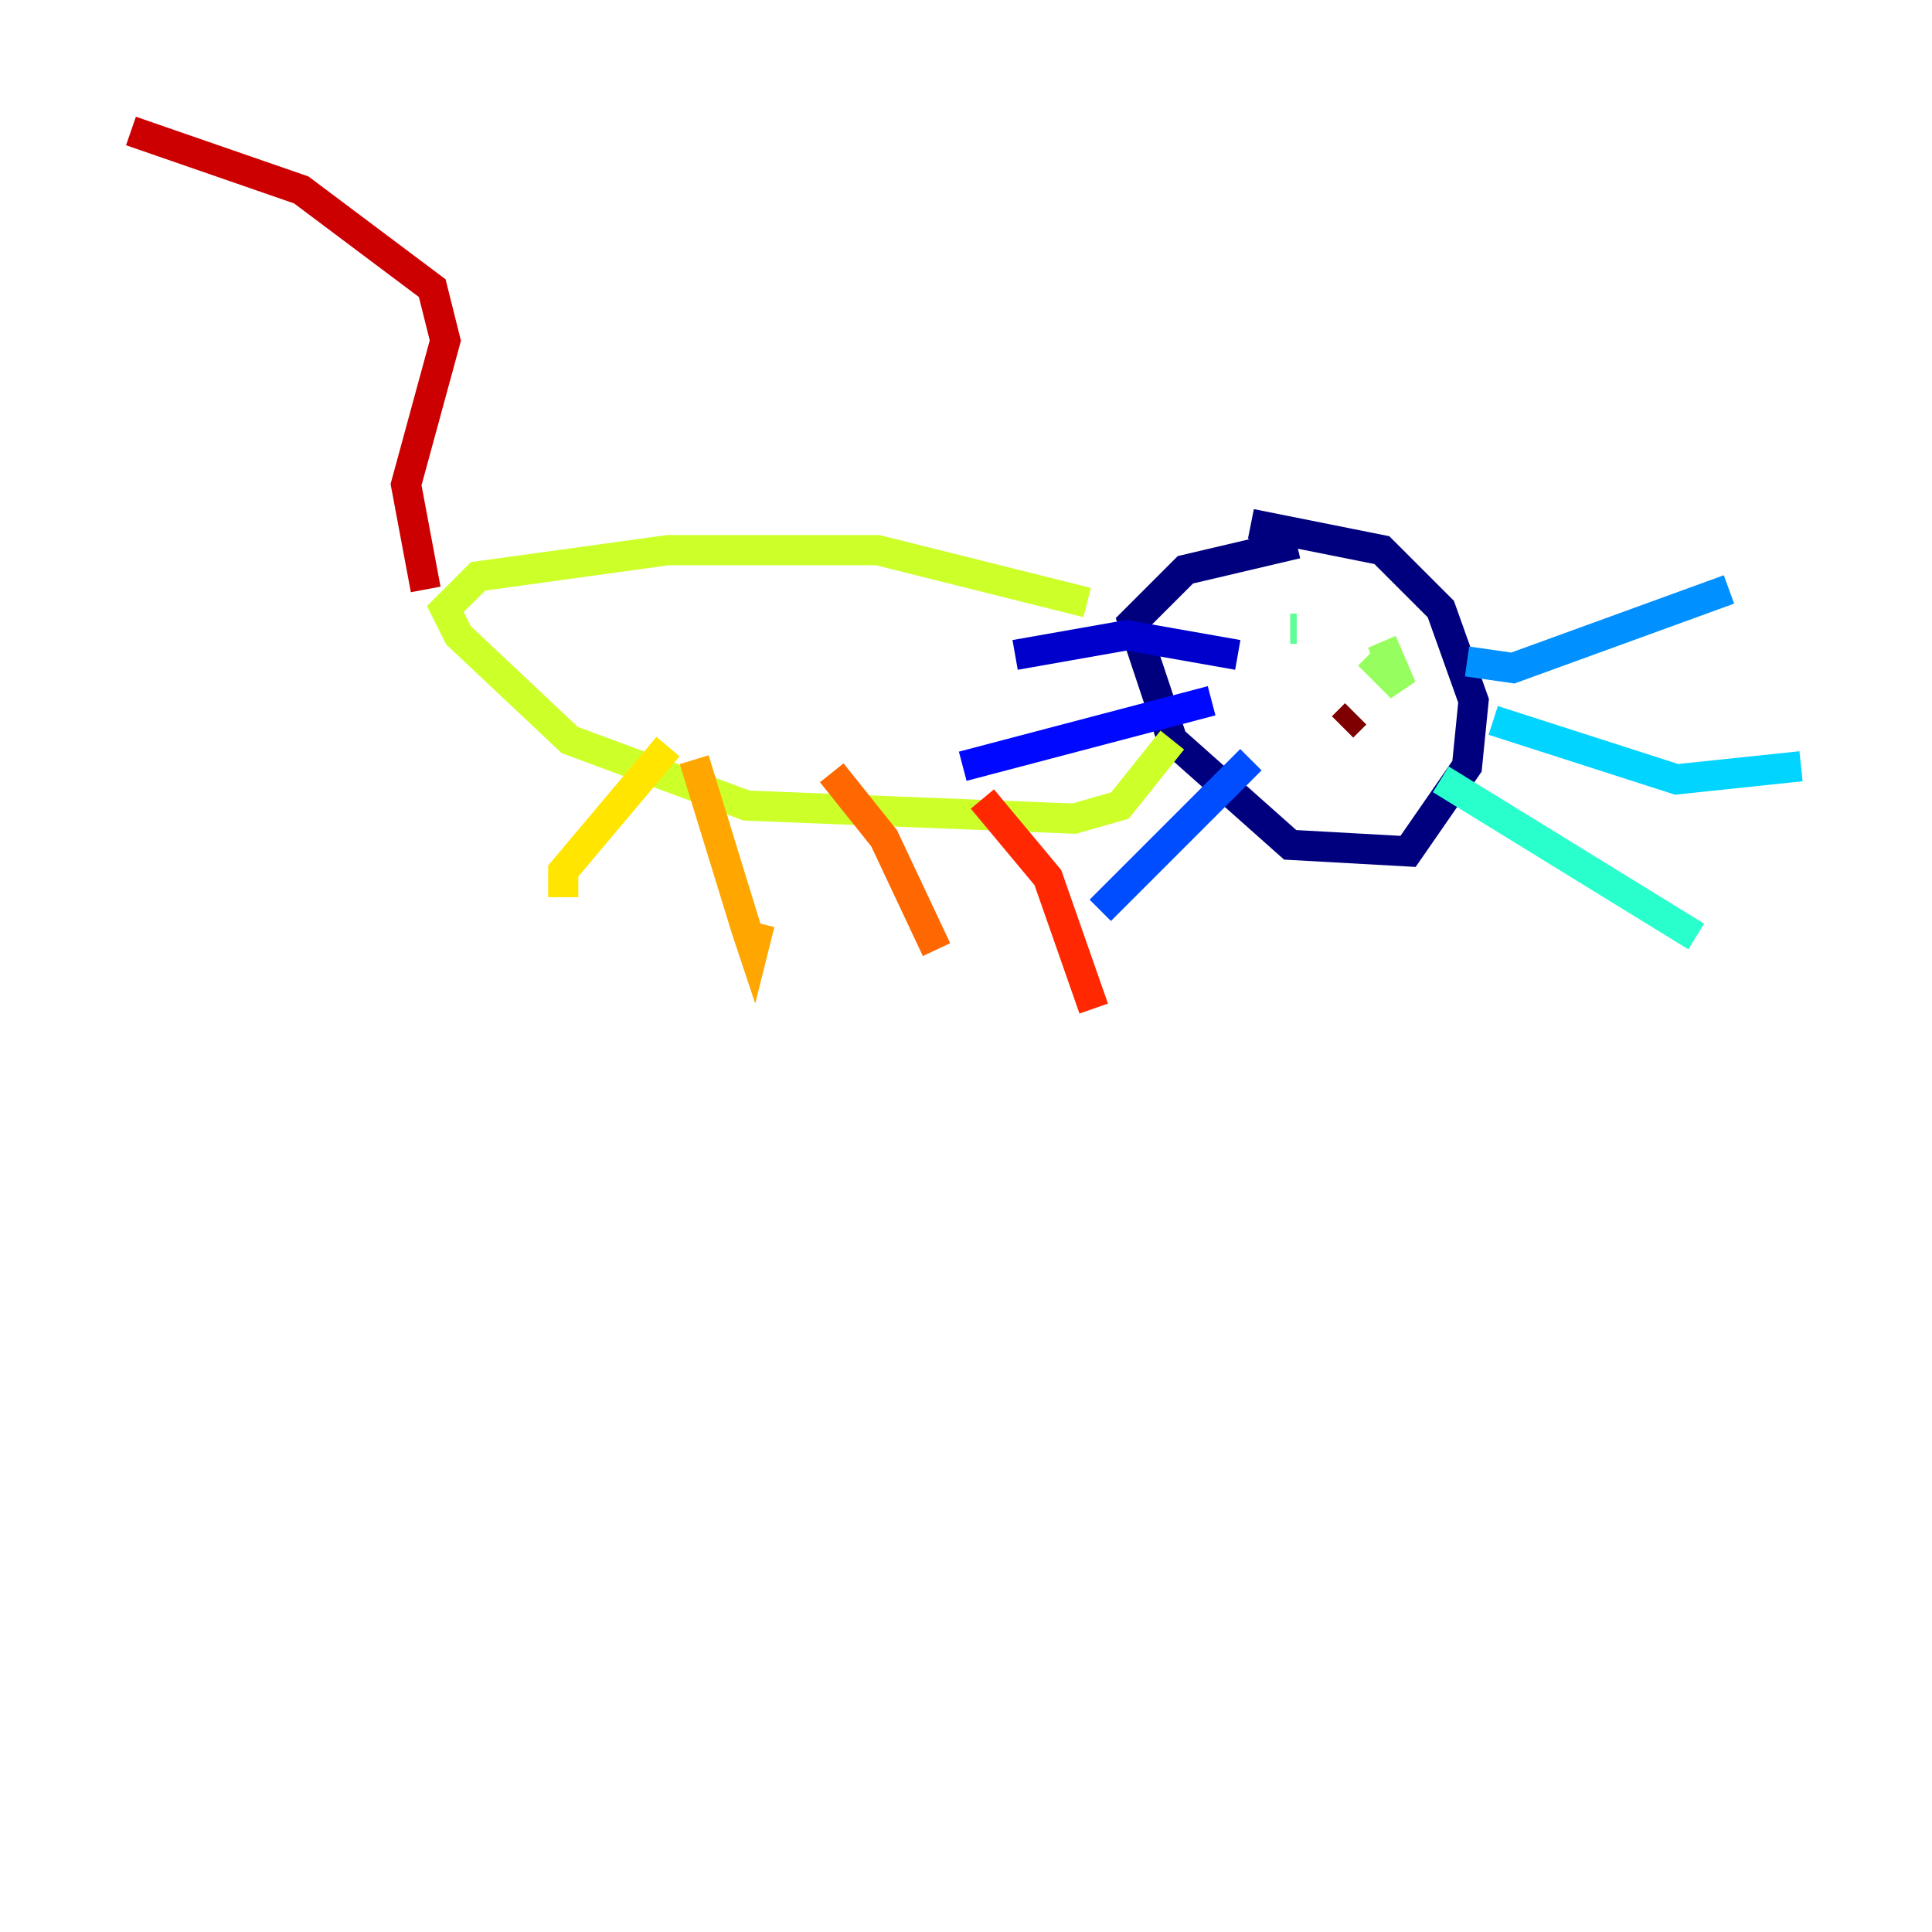 <?xml version="1.0" encoding="utf-8" ?>
<svg baseProfile="tiny" height="128" version="1.2" viewBox="0,0,128,128" width="128" xmlns="http://www.w3.org/2000/svg" xmlns:ev="http://www.w3.org/2001/xml-events" xmlns:xlink="http://www.w3.org/1999/xlink"><defs /><polyline fill="none" points="85.912,36.014 78.536,37.749 75.064,41.22 77.668,49.031 85.478,55.973 93.288,56.407 97.193,50.766 97.627,46.427 95.458,40.352 91.552,36.447 82.875,34.712" stroke="#00007f" stroke-width="2" /><polyline fill="none" points="82.007,43.39 74.63,42.088 67.254,43.39" stroke="#0000cc" stroke-width="2" /><polyline fill="none" points="80.271,46.427 63.783,50.766" stroke="#0008ff" stroke-width="2" /><polyline fill="none" points="82.875,50.332 72.895,60.312" stroke="#004cff" stroke-width="2" /><polyline fill="none" points="97.193,43.824 100.231,44.258 114.549,39.051" stroke="#0090ff" stroke-width="2" /><polyline fill="none" points="98.929,47.729 111.078,51.634 119.322,50.766" stroke="#00d4ff" stroke-width="2" /><polyline fill="none" points="95.458,51.634 112.38,62.047" stroke="#29ffcd" stroke-width="2" /><polyline fill="none" points="85.912,41.654 85.478,41.654" stroke="#5fff96" stroke-width="2" /><polyline fill="none" points="91.552,42.522 92.854,45.559 90.685,43.39" stroke="#96ff5f" stroke-width="2" /><polyline fill="none" points="72.027,39.919 58.142,36.447 44.258,36.447 31.675,38.183 29.505,40.352 30.373,42.088 37.749,49.031 49.464,53.37 71.159,54.237 74.197,53.37 77.668,49.031" stroke="#cdff29" stroke-width="2" /><polyline fill="none" points="44.258,49.464 37.315,57.709 37.315,59.444" stroke="#ffe500" stroke-width="2" /><polyline fill="none" points="45.993,50.332 49.464,61.614 49.898,62.915 50.332,61.18" stroke="#ffa600" stroke-width="2" /><polyline fill="none" points="55.105,51.2 58.576,55.539 62.047,62.915" stroke="#ff6700" stroke-width="2" /><polyline fill="none" points="65.085,52.936 69.424,58.142 72.461,66.82" stroke="#ff2800" stroke-width="2" /><polyline fill="none" points="28.203,39.051 26.902,32.108 29.505,22.563 28.637,19.091 19.959,12.583 8.678,8.678" stroke="#cc0000" stroke-width="2" /><polyline fill="none" points="89.817,47.295 88.949,48.163" stroke="#7f0000" stroke-width="2" /></svg>